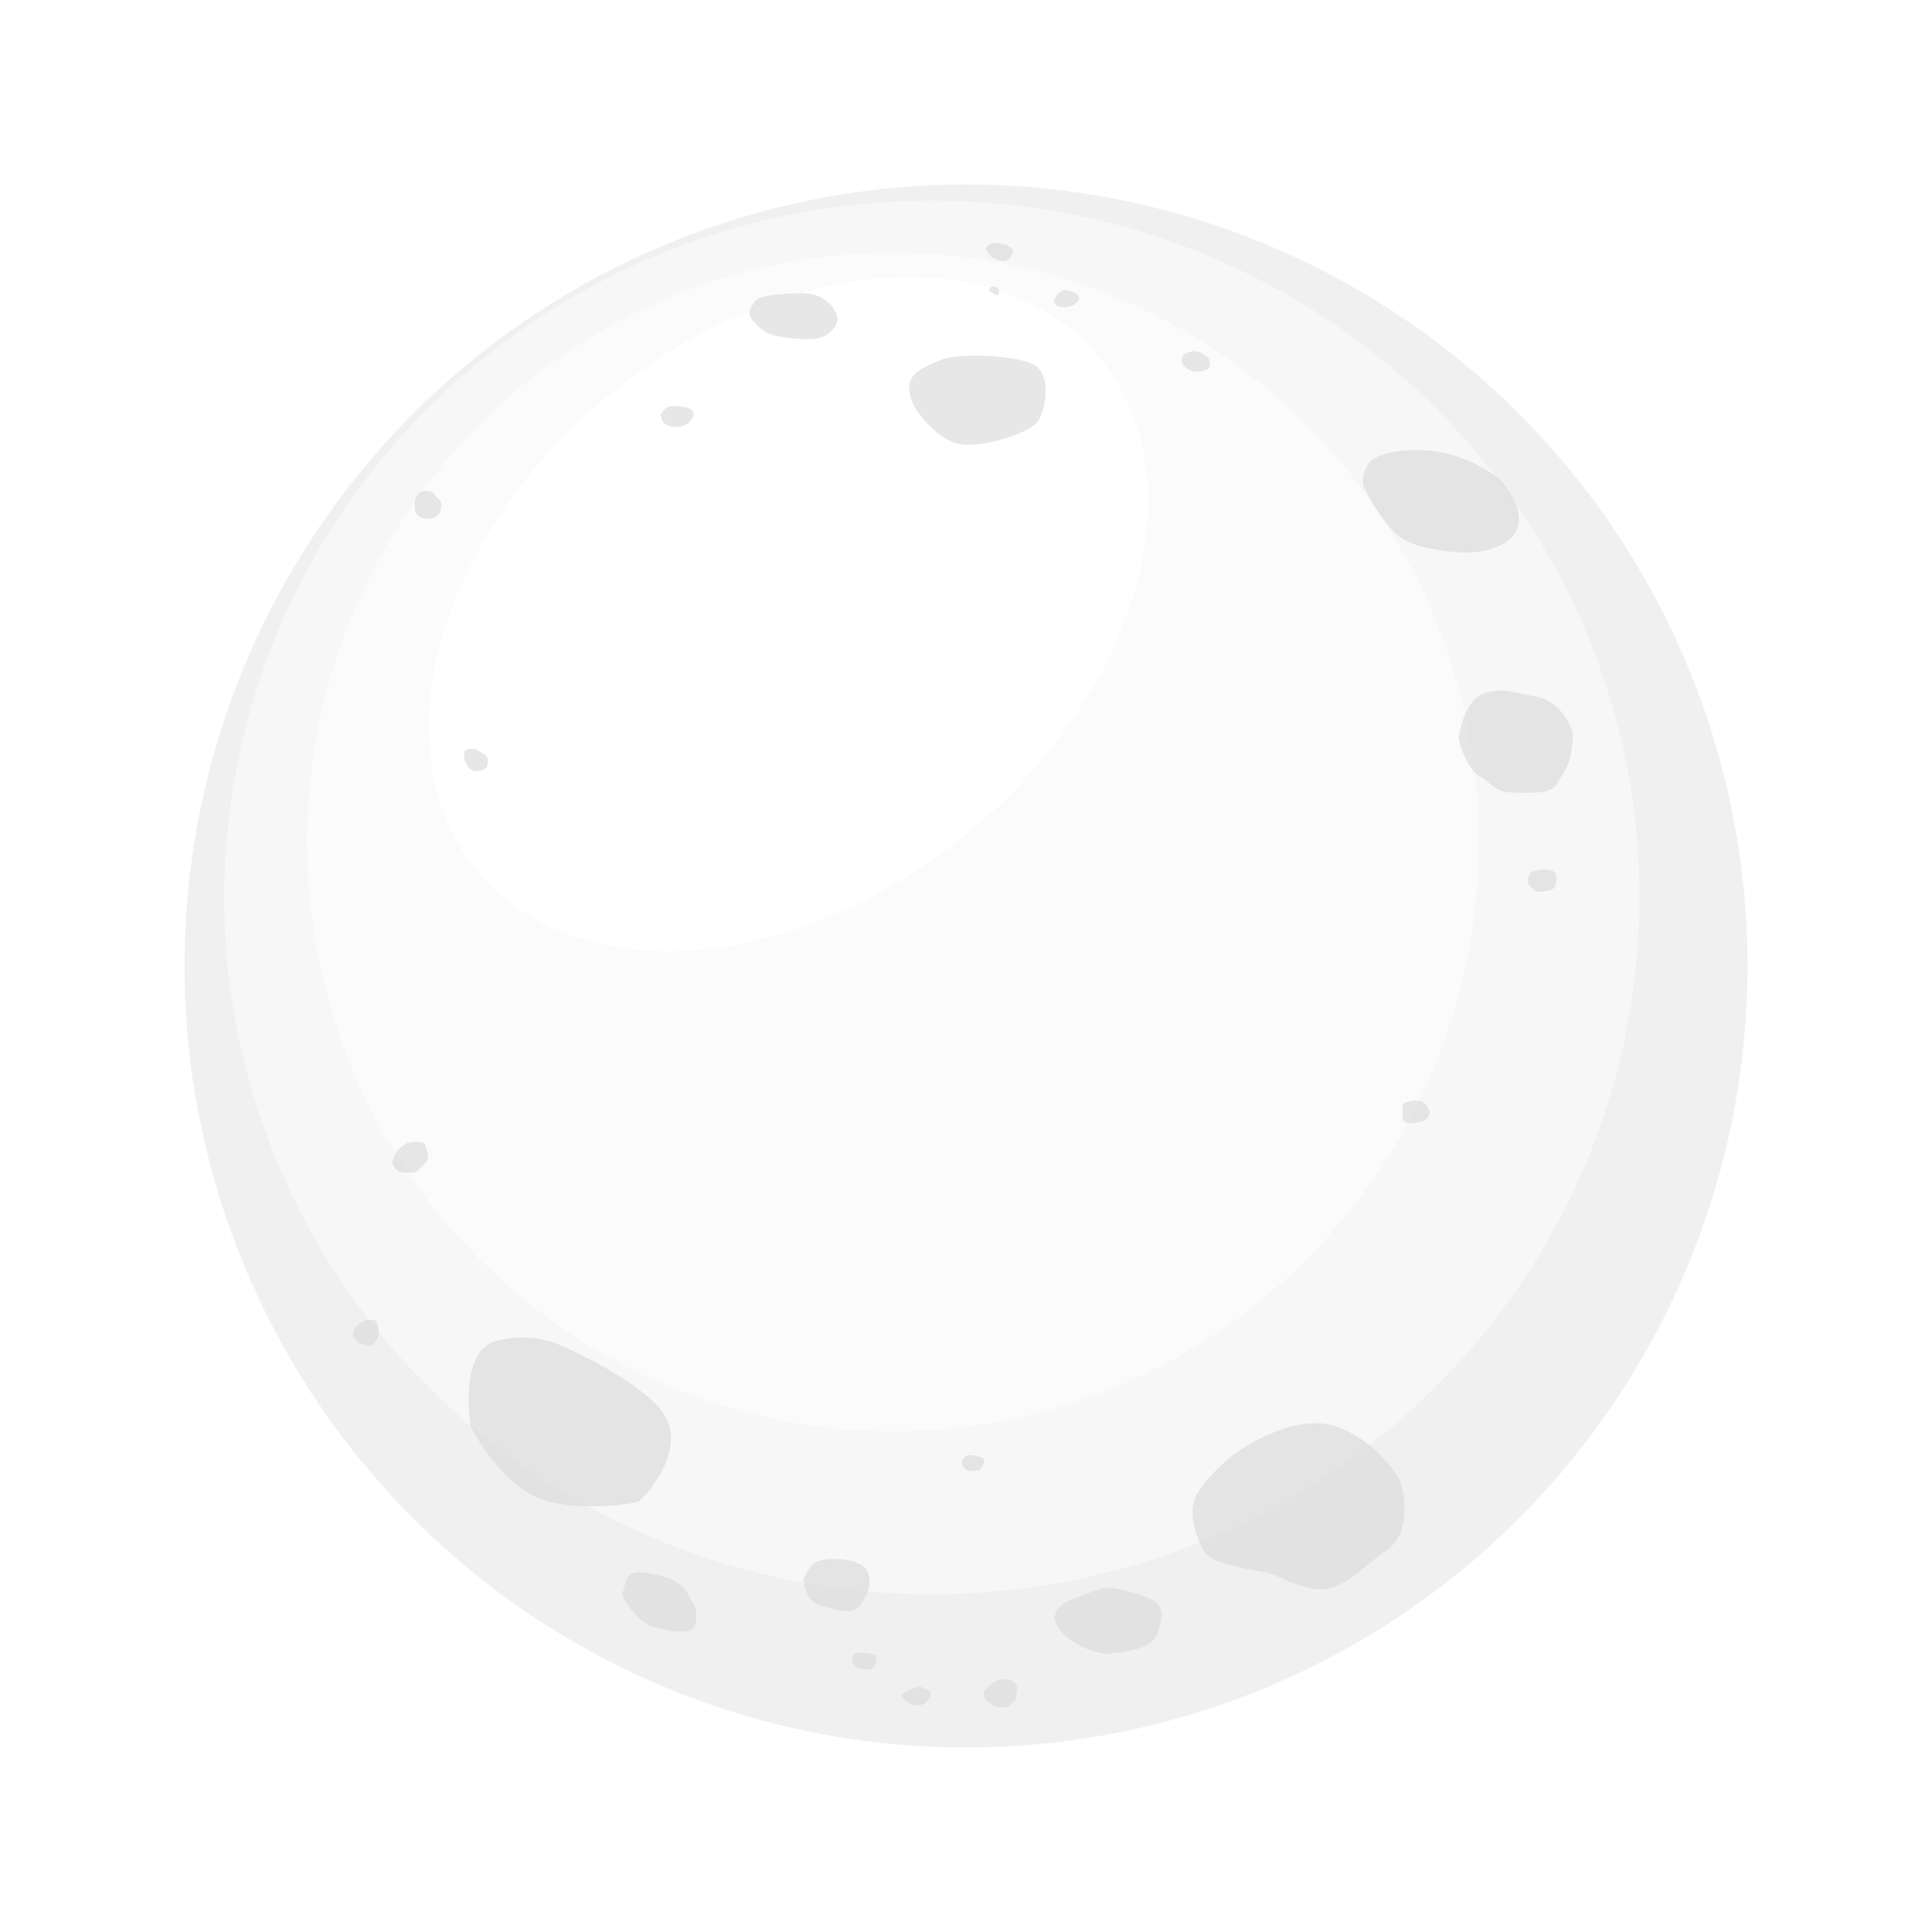 <svg width="1144" height="1144" viewBox="0 0 1144 1144" fill="none" xmlns="http://www.w3.org/2000/svg">
<circle cx="572" cy="572" r="572" fill="url(#paint0_radial)" fill-opacity="0.3"/>
<circle cx="572" cy="571.993" r="462.714" fill="#F0F0F0"/>
<g filter="url(#filter0_f)">
<ellipse cx="551.792" cy="531.371" rx="418.999" ry="412.607" fill="#F7F7F7"/>
</g>
<g filter="url(#filter1_f)">
<ellipse cx="528.698" cy="498.585" rx="346.829" ry="348.891" fill="#FBFBFB"/>
</g>
<g filter="url(#filter2_df)">
<ellipse cx="423.742" cy="359.666" rx="167.588" ry="238.92" transform="rotate(50.483 423.742 359.666)" fill="white"/>
</g>
<g opacity="0.65">
<path d="M566.225 262.485C555.008 259.351 544.918 246.608 541.275 240.628C539.625 237.329 536.903 229.576 539.213 224.957C542.1 219.183 549.935 215.884 558.596 212.585C567.256 209.286 600.661 209.904 612.002 215.884C623.343 221.864 619.219 243.721 614.064 250.113C608.909 256.506 580.247 266.403 566.225 262.485Z" fill="#DADADA"/>
<path d="M318.372 886.86C300.43 879.586 284.982 856.671 279.13 845.47C278.894 845.018 278.739 844.551 278.66 844.047C276.292 829.003 275.976 799.143 293.01 794.276C310.33 789.328 325.795 793.589 331.363 796.338C350.471 804.518 390.13 825.289 395.904 842.94C403.121 865.003 379.614 888.51 377.758 889.335C375.902 890.16 341.26 896.139 318.372 886.86Z" fill="#DADADA"/>
<path d="M387.655 963.567C378.72 961.014 372.378 951.547 369.775 947.204C368.95 945.827 368.617 944.068 368.95 942.498C369.811 938.437 371.415 933.03 373.428 932.224C376.521 930.987 378.583 929.75 392.604 933.462C406.626 937.173 407.657 945.834 410.338 949.133C413.018 952.432 413.018 961.917 410.338 964.392C407.657 966.866 399.203 966.866 387.655 963.567Z" fill="#DADADA"/>
<path d="M484.157 949.958C478.67 948.03 476.438 940.736 475.844 936.286C475.723 935.384 475.92 934.476 476.364 933.683C477.676 931.338 479.646 928.172 480.033 927.688C480.858 926.657 482.714 923.564 491.374 923.152C500.035 922.739 507.87 924.801 511.582 927.688C515.294 930.575 514.881 937.998 514.881 939.029C514.881 940.06 511.17 950.576 506.221 953.051C501.272 955.525 491.787 952.638 484.157 949.958Z" fill="#DADADA"/>
<path d="M626.436 963.567C621.157 955.319 628.635 949.683 633.034 947.896C638.396 945.628 650.067 940.926 653.861 940.266C658.603 939.442 676.749 943.772 683.141 947.896C689.533 952.02 688.708 958.412 684.997 968.103C681.285 977.795 661.902 978.207 656.747 979.238C651.592 980.269 633.034 973.877 626.436 963.567Z" fill="#DADADA"/>
<path d="M790.159 844.383C768.549 837.62 740.465 853.525 729.124 862.323C722.8 867.546 709.535 880.097 707.06 888.51C703.967 899.026 709.741 914.491 713.865 919.853C717.989 925.214 733.66 928.307 746.032 930.369C758.404 932.431 757.167 935.73 775.313 940.266C793.458 944.803 804.593 929.338 821.295 917.791C834.475 908.679 832.421 887.986 829.659 878.386C829.582 878.12 829.487 877.877 829.361 877.63C825.029 869.085 811.461 851.05 790.159 844.383Z" fill="#DADADA"/>
<path d="M833.049 664.783C830.213 664.036 830.089 660.644 830.448 658.58C830.518 658.177 830.574 657.772 830.574 657.363V654.473C830.574 653.029 834.905 651.792 838.204 651.792C841.503 651.792 843.565 652.411 845.833 656.328C847.43 659.087 845.63 661.728 844.145 663.072C843.776 663.405 843.327 663.631 842.852 663.776C840.388 664.533 835.882 665.528 833.049 664.783Z" fill="#DADADA"/>
<path d="M511.788 988.517C507.664 988.187 505.534 985.768 504.984 984.599C504.365 982.881 503.994 979.321 507.458 978.826C511.788 978.207 517.975 979.444 518.799 980.682C519.624 981.919 518.181 986.043 517.975 986.249C517.768 986.455 516.944 988.93 511.788 988.517Z" fill="#DADADA"/>
<path d="M534.058 1003.98C534.492 1002.39 537.179 1001.11 538.946 1000.49C539.393 1000.33 539.873 1000.28 540.321 1000.12C541.388 999.755 542.924 998.827 544.162 998.827C545.638 998.827 547.274 999.858 548.08 999.858C550.142 999.858 551.173 1002.75 551.173 1003.36C551.173 1003.98 550.554 1006.04 548.08 1008.31C546.274 1009.97 542.615 1009.8 540.578 1009.45C540.217 1009.39 539.871 1009.27 539.543 1009.1C537.258 1007.96 533.598 1005.67 534.058 1003.98Z" fill="#DADADA"/>
<path d="M590.762 994.91C588.16 995.594 585.662 998.127 584.259 999.912C583.767 1000.54 583.097 1001.07 582.758 1001.79C582.448 1002.45 582.343 1003.45 582.927 1004.81C584.164 1007.69 584.989 1007.28 586.02 1008.31C587.051 1009.34 588.082 1009.76 589.319 1010.37C590.556 1010.99 593.03 1010.79 594.68 1010.99C596.33 1011.2 598.185 1008.93 599.835 1008.31C601.485 1007.69 602.103 1001.92 602.309 999.446C602.452 997.736 600.655 996.107 599.366 995.253C599.001 995.011 598.591 994.852 598.161 994.771C596.513 994.463 593.487 994.192 590.762 994.91Z" fill="#DADADA"/>
<path d="M572.823 870.777C571.668 870.612 570.417 868.509 569.936 867.478C569.73 866.928 569.359 865.663 569.524 865.003C569.73 864.178 571.379 862.323 573.441 861.704C575.503 861.085 579.421 862.735 580.246 862.735C581.071 862.735 582.927 863.766 582.927 865.209C582.927 866.653 580.865 869.54 580.04 870.364C579.215 871.189 574.266 870.983 572.823 870.777Z" fill="#DADADA"/>
<path d="M215.684 782.111C215.133 782.355 213.505 783.308 211.06 785.258C210.435 785.757 209.943 786.409 209.693 787.169C209.217 788.619 208.786 790.584 209.291 791.596C209.816 792.645 210.983 793.85 211.819 794.611C212.187 794.945 212.616 795.199 213.082 795.372C214.811 796.012 217.74 796.894 219.601 796.751C222.282 796.545 223.932 790.977 224.138 790.565C224.344 790.152 224.344 785.204 222.901 782.729C221.746 780.75 217.608 781.492 215.684 782.111Z" fill="#DADADA"/>
<path d="M242.284 676.536C239.804 677.119 237.222 679.25 235.922 680.52C235.315 681.114 234.846 681.871 234.457 682.627C233.415 684.651 232.114 687.543 232.386 688.496C232.798 689.939 233.623 691.382 235.067 693.032C236.51 694.682 244.139 694.476 245.583 694.063C247.026 693.651 251.563 689.733 253.006 687.052C254.449 684.372 252.181 679.217 251.563 677.567C250.944 675.917 245.789 675.711 242.284 676.536Z" fill="#DADADA"/>
<path d="M921.508 518.174C921.343 515.04 915.253 514.669 912.229 514.875C910.579 515.15 907.115 515.865 906.455 516.525C905.63 517.349 904.187 520.442 904.806 522.711C905.424 524.979 907.486 526.01 908.723 527.453C909.961 528.897 917.59 527.453 919.446 526.422C921.302 525.391 921.714 522.092 921.508 518.174Z" fill="#DADADA"/>
<path d="M875.525 459.201C869.892 455.915 865.545 444.576 863.822 438.491C863.646 437.868 863.605 437.224 863.704 436.584C864.959 428.444 869.475 413.231 878.824 410.538C890.99 407.032 894.496 409.919 909.136 412.393C923.776 414.868 929.343 428.889 930.581 431.776C931.818 434.663 931.405 434.663 930.581 443.942C929.756 453.221 924.807 459.201 921.302 464.768C917.796 470.336 907.692 469.305 896.351 469.305C885.01 469.305 882.948 463.531 875.525 459.201Z" fill="#DADADA"/>
<path d="M830.78 319.191C821.212 313.252 811.809 297.058 808.304 289.704C804.946 284.587 808.55 276.991 810.965 273.525C811.113 273.312 811.28 273.114 811.474 272.942C814.483 270.275 824.627 265.652 843.77 266.61C863.566 267.599 881.161 278.157 887.485 283.312C892.983 288.879 902.826 302.736 898.207 313.623C893.588 324.511 876.212 327.232 868.102 327.232C859.648 327.026 840.347 325.129 830.78 319.191Z" fill="#DADADA"/>
<path d="M281.874 456.726C279.07 457.221 276.582 453.359 275.688 451.365C274.678 449.631 274.646 447.248 274.792 445.896C274.829 445.555 274.916 445.215 275.124 444.941C275.66 444.232 276.913 443.323 279.194 443.323C282.699 443.323 284.349 445.385 286.823 446.623C289.297 447.86 289.297 451.365 288.473 453.633C287.648 455.902 285.38 456.108 281.874 456.726Z" fill="#DADADA"/>
<path d="M252.8 307.231C248.841 307.066 246.751 304.688 246.201 303.52C245.047 300.55 245.72 296.509 246.201 294.859C246.751 293.347 248.8 290.364 252.594 290.529C257.336 290.735 256.305 293.003 259.604 295.478C262.904 297.952 261.048 302.076 260.223 303.52C259.398 304.963 257.749 307.437 252.8 307.231Z" fill="#DADADA"/>
<path d="M399.408 252.794C394.262 252.516 392.272 249.97 391.734 248.148C391.558 247.554 391.407 246.943 391.273 246.338C390.819 244.277 392.698 243.969 393.429 242.69C394.253 241.247 396.522 239.597 404.357 240.835C412.193 242.072 410.956 246.196 410.337 247.227C409.718 248.258 407.038 253.207 399.408 252.794Z" fill="#DADADA"/>
<path d="M459.825 198.976C451.412 197.326 445.872 190.453 444.154 187.222C442.699 184.954 444.154 182.892 446.628 178.974C449.103 175.057 457.763 174.232 473.228 173.613C488.693 172.995 494.261 182.686 495.704 187.222C497.147 191.759 491.786 198.151 486.219 199.801C480.651 201.45 470.341 201.038 459.825 198.976Z" fill="#DADADA"/>
<path d="M706.441 219.802C702.976 219.142 700.873 216.64 700.255 215.472C699.017 212.379 700.255 212.997 700.255 211.554C700.255 210.111 701.286 209.286 704.997 208.255C708.709 207.224 711.183 208.873 713.864 210.523C716.544 212.173 716.751 215.472 716.132 217.328C715.513 219.183 710.771 220.627 706.441 219.802Z" fill="#DADADA"/>
<path d="M590.35 153.818C586.886 152.828 584.782 149.556 584.164 148.044C583.262 146.395 584.782 145.157 586.638 144.333C588.494 143.508 590.35 144.126 593.03 144.333C595.711 144.539 597.567 145.776 599.216 147.219C600.866 148.663 597.979 153.199 596.948 153.818C595.917 154.437 594.68 155.055 590.35 153.818Z" fill="#DADADA"/>
<path d="M625.198 180.418C623.404 178.624 624.371 176.609 625.419 175.434C625.79 175.019 626.159 174.597 626.499 174.157C628.295 171.829 630.726 171.568 631.796 171.757C633.996 172.238 638.518 173.778 639.013 176.088C639.508 178.397 635.645 180.624 633.652 181.449C631.727 181.999 627.342 182.562 625.198 180.418Z" fill="#DADADA"/>
<path d="M590.35 174.85C589.574 174.656 588.237 173.93 587.001 173.182C585.589 172.328 584.981 170.575 586.556 170.082C587.004 169.942 587.473 169.83 587.876 169.695C588.349 169.537 589.03 169.719 589.702 170.02C590.98 170.591 591.762 171.944 591.567 173.33C591.433 174.275 591.091 175.036 590.35 174.85Z" fill="#DADADA"/>
</g>
<defs>
<filter id="filter0_f" x="106.793" y="92.764" width="889.999" height="877.214" filterUnits="userSpaceOnUse" color-interpolation-filters="sRGB">
<feFlood flood-opacity="0" result="BackgroundImageFix"/>
<feBlend mode="normal" in="SourceGraphic" in2="BackgroundImageFix" result="shape"/>
<feGaussianBlur stdDeviation="13" result="effect1_foregroundBlur"/>
</filter>
<filter id="filter1_f" x="167.869" y="135.694" width="721.658" height="725.782" filterUnits="userSpaceOnUse" color-interpolation-filters="sRGB">
<feFlood flood-opacity="0" result="BackgroundImageFix"/>
<feBlend mode="normal" in="SourceGraphic" in2="BackgroundImageFix" result="shape"/>
<feGaussianBlur stdDeviation="7" result="effect1_foregroundBlur"/>
</filter>
<filter id="filter2_df" x="114.793" y="32.356" width="692.898" height="662.619" filterUnits="userSpaceOnUse" color-interpolation-filters="sRGB">
<feFlood flood-opacity="0" result="BackgroundImageFix"/>
<feColorMatrix in="SourceAlpha" type="matrix" values="0 0 0 0 0 0 0 0 0 0 0 0 0 0 0 0 0 0 127 0" result="hardAlpha"/>
<feMorphology radius="39" operator="dilate" in="SourceAlpha" result="effect1_dropShadow"/>
<feOffset dx="43" dy="4"/>
<feGaussianBlur stdDeviation="5.5"/>
<feComposite in2="hardAlpha" operator="out"/>
<feColorMatrix type="matrix" values="0 0 0 0 1 0 0 0 0 1 0 0 0 0 1 0 0 0 0.25 0"/>
<feBlend mode="normal" in2="BackgroundImageFix" result="effect1_dropShadow"/>
<feBlend mode="normal" in="SourceGraphic" in2="effect1_dropShadow" result="shape"/>
<feGaussianBlur stdDeviation="9" result="effect2_foregroundBlur"/>
</filter>
<radialGradient id="paint0_radial" cx="0" cy="0" r="1" gradientUnits="userSpaceOnUse" gradientTransform="translate(572 572) rotate(90) scale(572)">
<stop offset="0.37" stop-color="#F1F1F1"/>
<stop offset="0.984" stop-color="white" stop-opacity="0"/>
</radialGradient>
</defs>
</svg>
